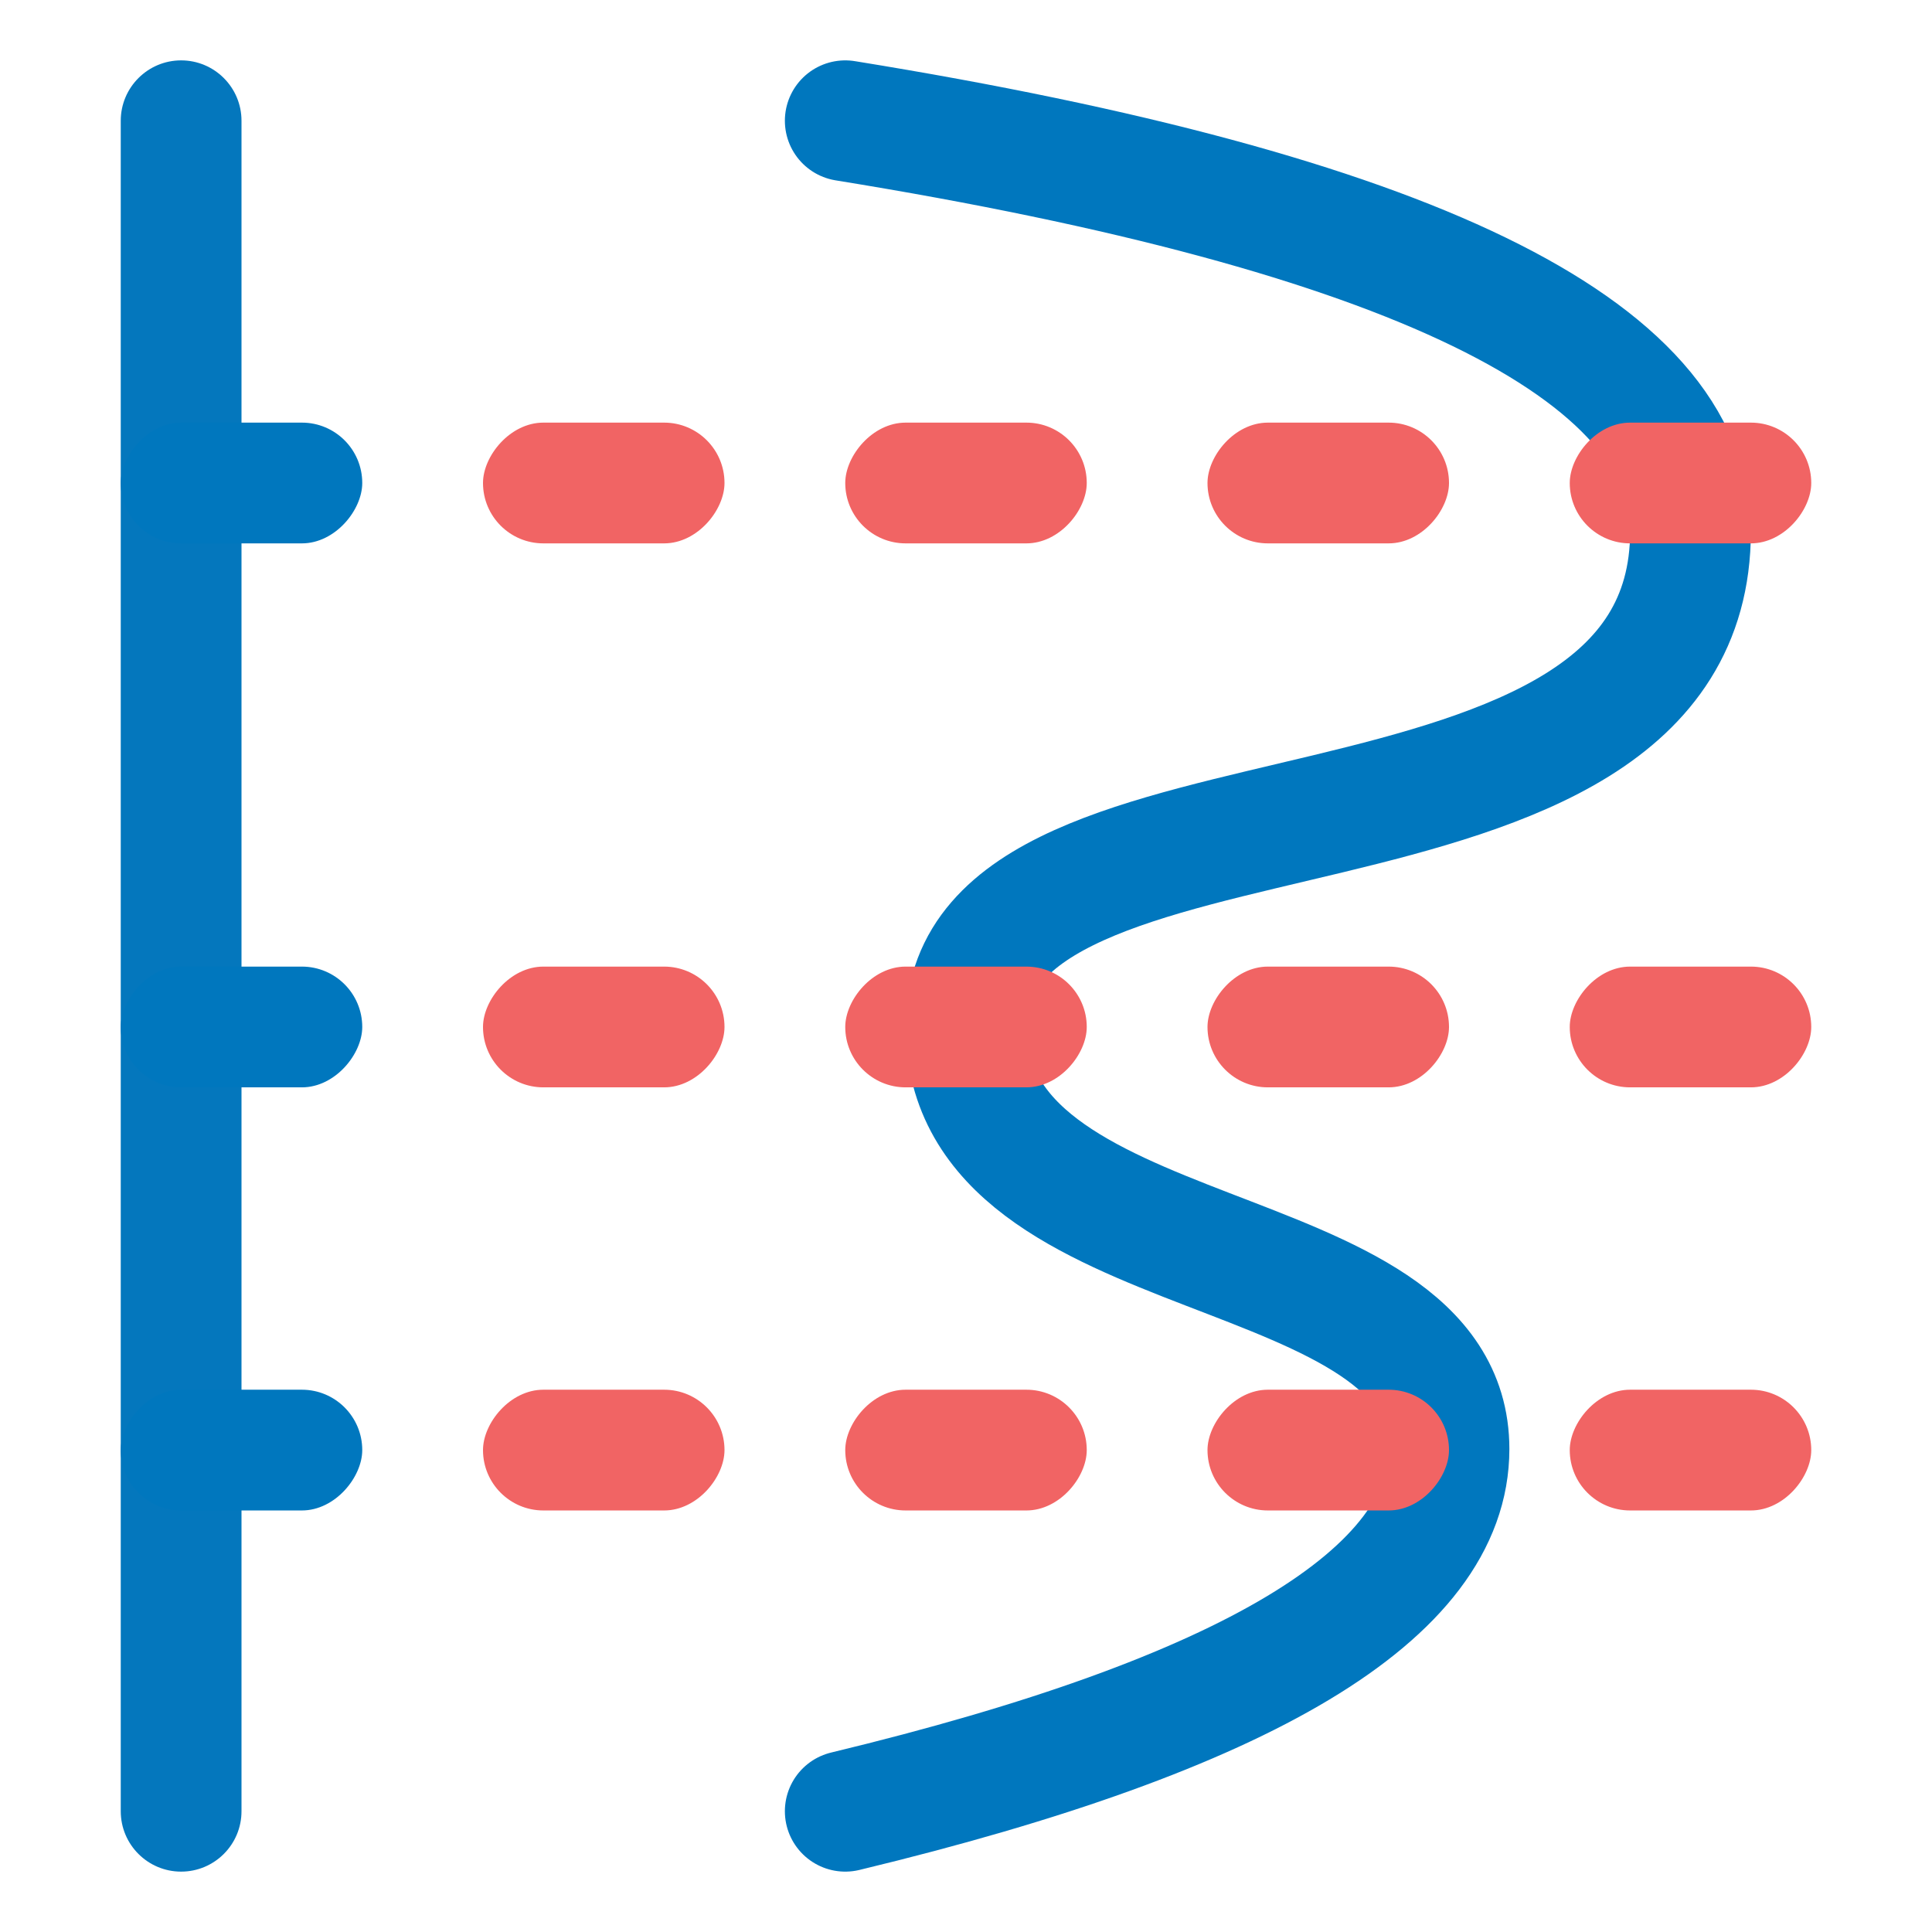 <?xml version="1.0" encoding="UTF-8"?>
<svg width="16px" height="16px" viewBox="0 0 16 16" version="1.1" xmlns="http://www.w3.org/2000/svg" xmlns:xlink="http://www.w3.org/1999/xlink">
    <title>classification_toolkit_16x16 copy</title>
    <g id="classification_toolkit_16x16-copy" stroke="none" stroke-width="1" fill="none" fill-rule="evenodd">
        <path d="M1.5,15.5 C1.776,15.5 2,15.276 2,15 L2,1 C2,0.724 1.776,0.5 1.5,0.5 C1.224,0.5 1,0.724 1,1 L1,15 C1,15.276 1.224,15.5 1.5,15.5 Z" id="Fill-7" fill="#0477BD"></path>
        <path d="M7,1 C11.667,1.756 14,2.889 14,4.4 C14,7.438 8,6.233 8,8.5 C8,10.584 12,10.172 12,12 C12,13.197 10.333,14.197 7,15" id="Line-4" stroke="#0077BE" stroke-linecap="round"></path>
        <g id="Group" transform="translate(1, 3)">
            <rect id="Rectangle-Copy-2" fill="#0077BE" transform="translate(1, 1) scale(-1, 1) translate(-1, -1) " x="0" y="0.5" width="2" height="1" rx="0.5"></rect>
            <rect id="Rectangle-Copy-11" fill="#F16464" transform="translate(13, 1) scale(-1, 1) translate(-13, -1) " x="12" y="0.5" width="2" height="1" rx="0.5"></rect>
            <rect id="Rectangle-Copy-6" fill="#F16464" transform="translate(7, 1) scale(-1, 1) translate(-7, -1) " x="6" y="0.5" width="2" height="1" rx="0.5"></rect>
            <rect id="Rectangle-Copy-3" fill="#F16464" transform="translate(4, 1) scale(-1, 1) translate(-4, -1) " x="3" y="0.5" width="2" height="1" rx="0.5"></rect>
            <rect id="Rectangle-Copy-10" fill="#F16464" transform="translate(10, 1) scale(-1, 1) translate(-10, -1) " x="9" y="0.5" width="2" height="1" rx="0.5"></rect>
        </g>
        <rect id="Rectangle-Copy-8" fill="#0077BE" transform="translate(2, 8.505) scale(-1, 1) translate(-2, -8.505) " x="1" y="8.005" width="2" height="1" rx="0.5"></rect>
        <rect id="Rectangle-Copy-20" fill="#0077BE" transform="translate(2, 12.009) scale(-1, 1) translate(-2, -12.009) " x="1" y="11.509" width="2" height="1" rx="0.5"></rect>
        <rect id="Rectangle-Copy-17" fill="#F16464" transform="translate(14, 8.505) scale(-1, 1) translate(-14, -8.505) " x="13" y="8.005" width="2" height="1" rx="0.5"></rect>
        <rect id="Rectangle-Copy-21" fill="#F16464" transform="translate(14, 12.009) scale(-1, 1) translate(-14, -12.009) " x="13" y="11.509" width="2" height="1" rx="0.5"></rect>
        <rect id="Rectangle-Copy-9" fill="#F16464" transform="translate(8, 8.505) scale(-1, 1) translate(-8, -8.505) " x="7" y="8.005" width="2" height="1" rx="0.5"></rect>
        <rect id="Rectangle-Copy-22" fill="#F16464" transform="translate(8, 12.009) scale(-1, 1) translate(-8, -12.009) " x="7" y="11.509" width="2" height="1" rx="0.5"></rect>
        <rect id="Rectangle-Copy-18" fill="#F16464" transform="translate(5, 8.505) scale(-1, 1) translate(-5, -8.505) " x="4" y="8.005" width="2" height="1" rx="0.5"></rect>
        <rect id="Rectangle-Copy-23" fill="#F16464" transform="translate(5, 12.009) scale(-1, 1) translate(-5, -12.009) " x="4" y="11.509" width="2" height="1" rx="0.5"></rect>
        <rect id="Rectangle-Copy-19" fill="#F16464" transform="translate(11, 8.505) scale(-1, 1) translate(-11, -8.505) " x="10" y="8.005" width="2" height="1" rx="0.5"></rect>
        <rect id="Rectangle-Copy-24" fill="#F16464" transform="translate(11, 12.009) scale(-1, 1) translate(-11, -12.009) " x="10" y="11.509" width="2" height="1" rx="0.5"></rect>
    </g>
</svg>